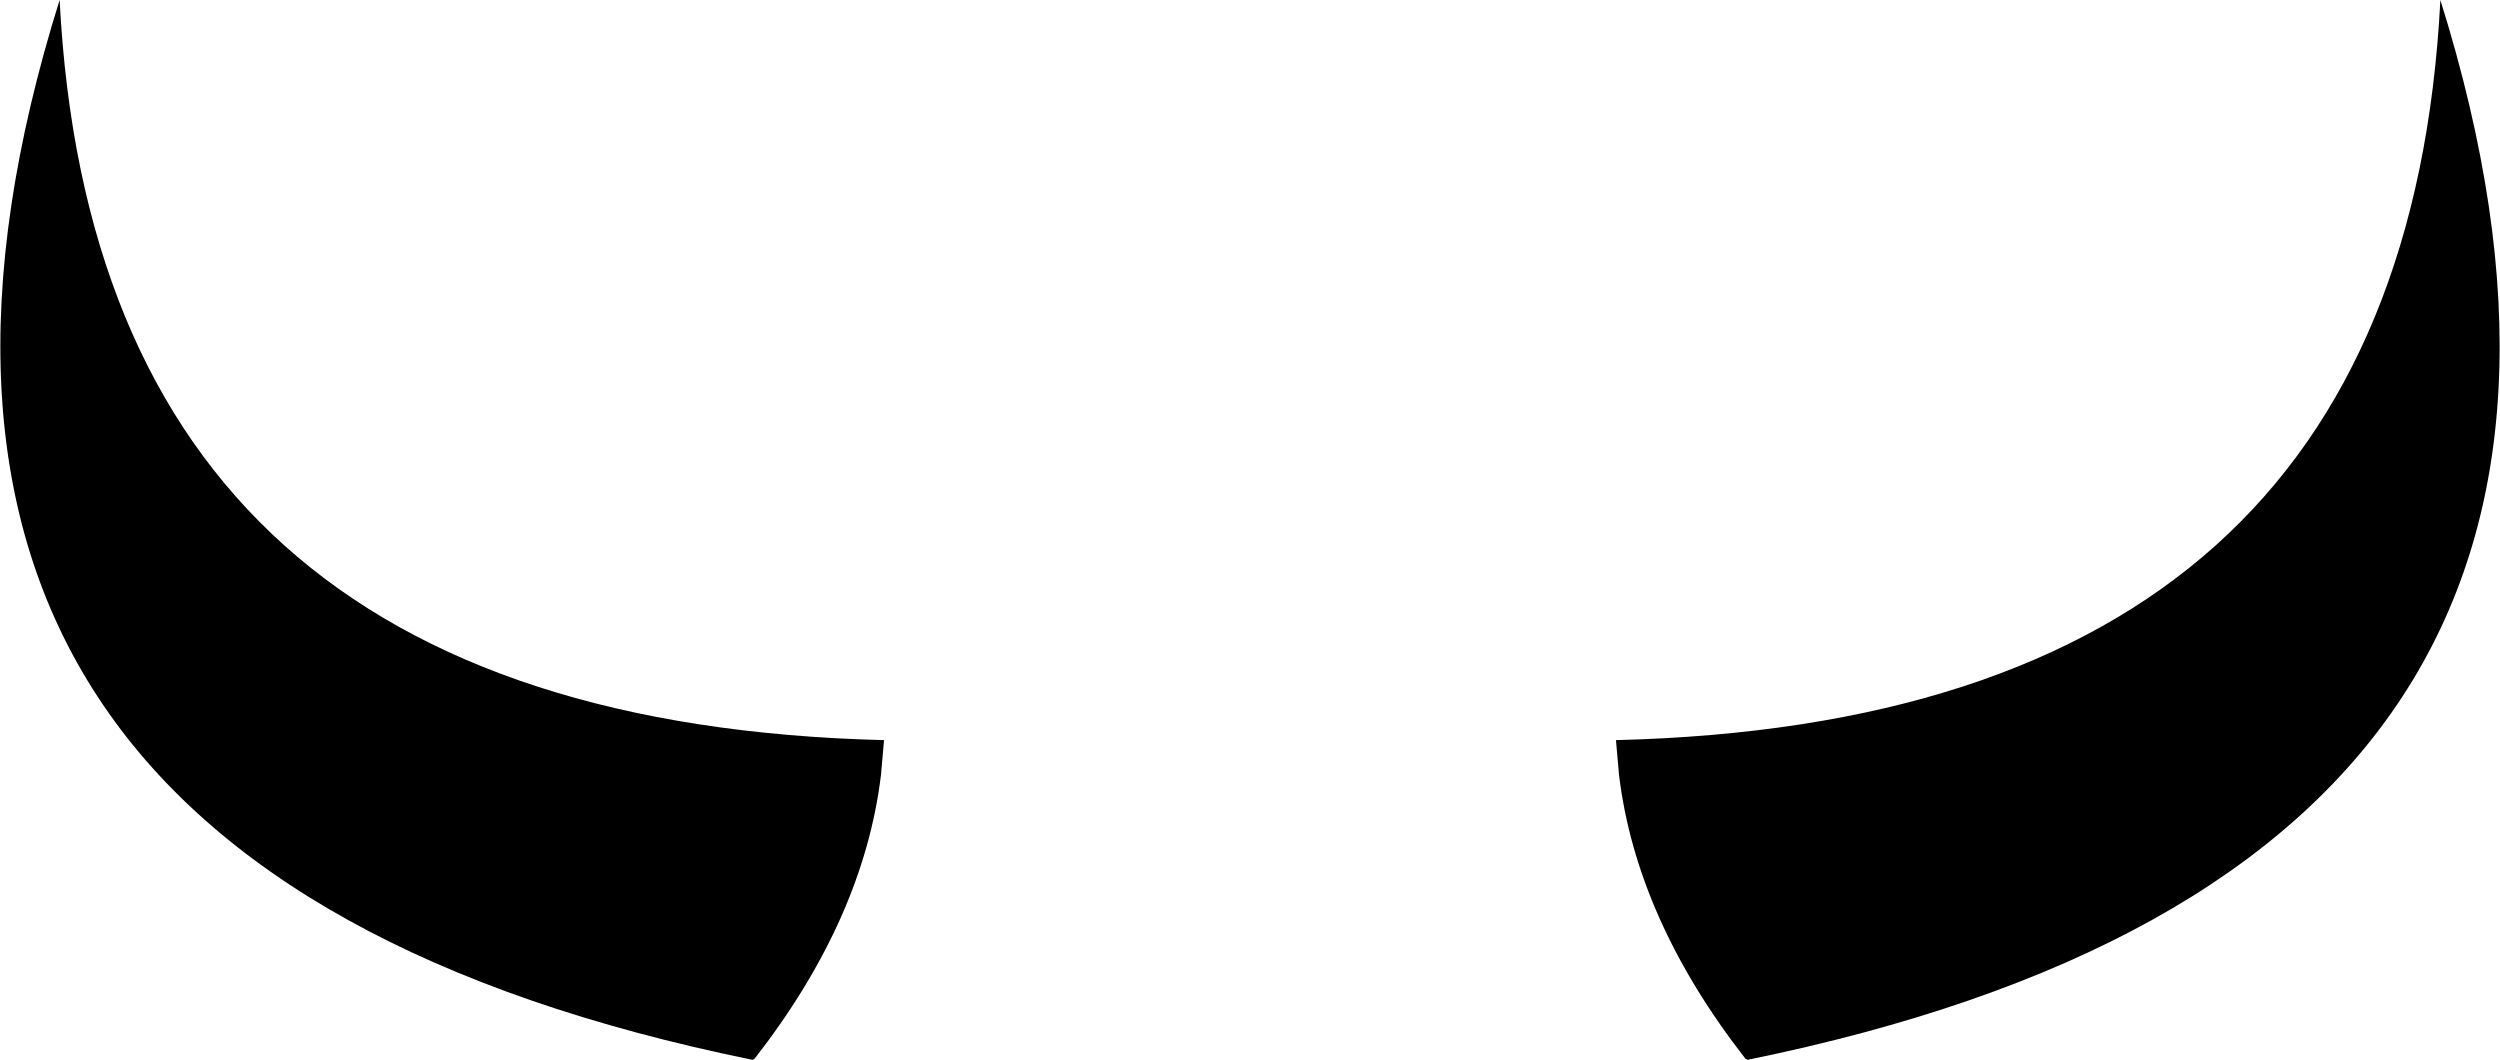 <?xml version="1.0" encoding="UTF-8" standalone="no"?>
<svg xmlns:xlink="http://www.w3.org/1999/xlink" height="51.55px" width="121.6px" xmlns="http://www.w3.org/2000/svg">
  <g transform="matrix(1.0, 0.0, 0.0, 1.0, -339.05, -71.8)">
    <path d="M375.65 123.35 Q328.8 113.8 341.95 71.8 343.75 106.85 382.05 107.8 L381.9 109.5 Q381.05 116.5 375.75 123.3 L375.65 123.35 M424.05 123.35 L423.95 123.3 Q418.65 116.5 417.8 109.5 L417.65 107.8 Q455.95 106.85 457.75 71.8 470.9 113.8 424.05 123.35" fill="#000000" fill-rule="evenodd" stroke="none"/>
  </g>
</svg>
